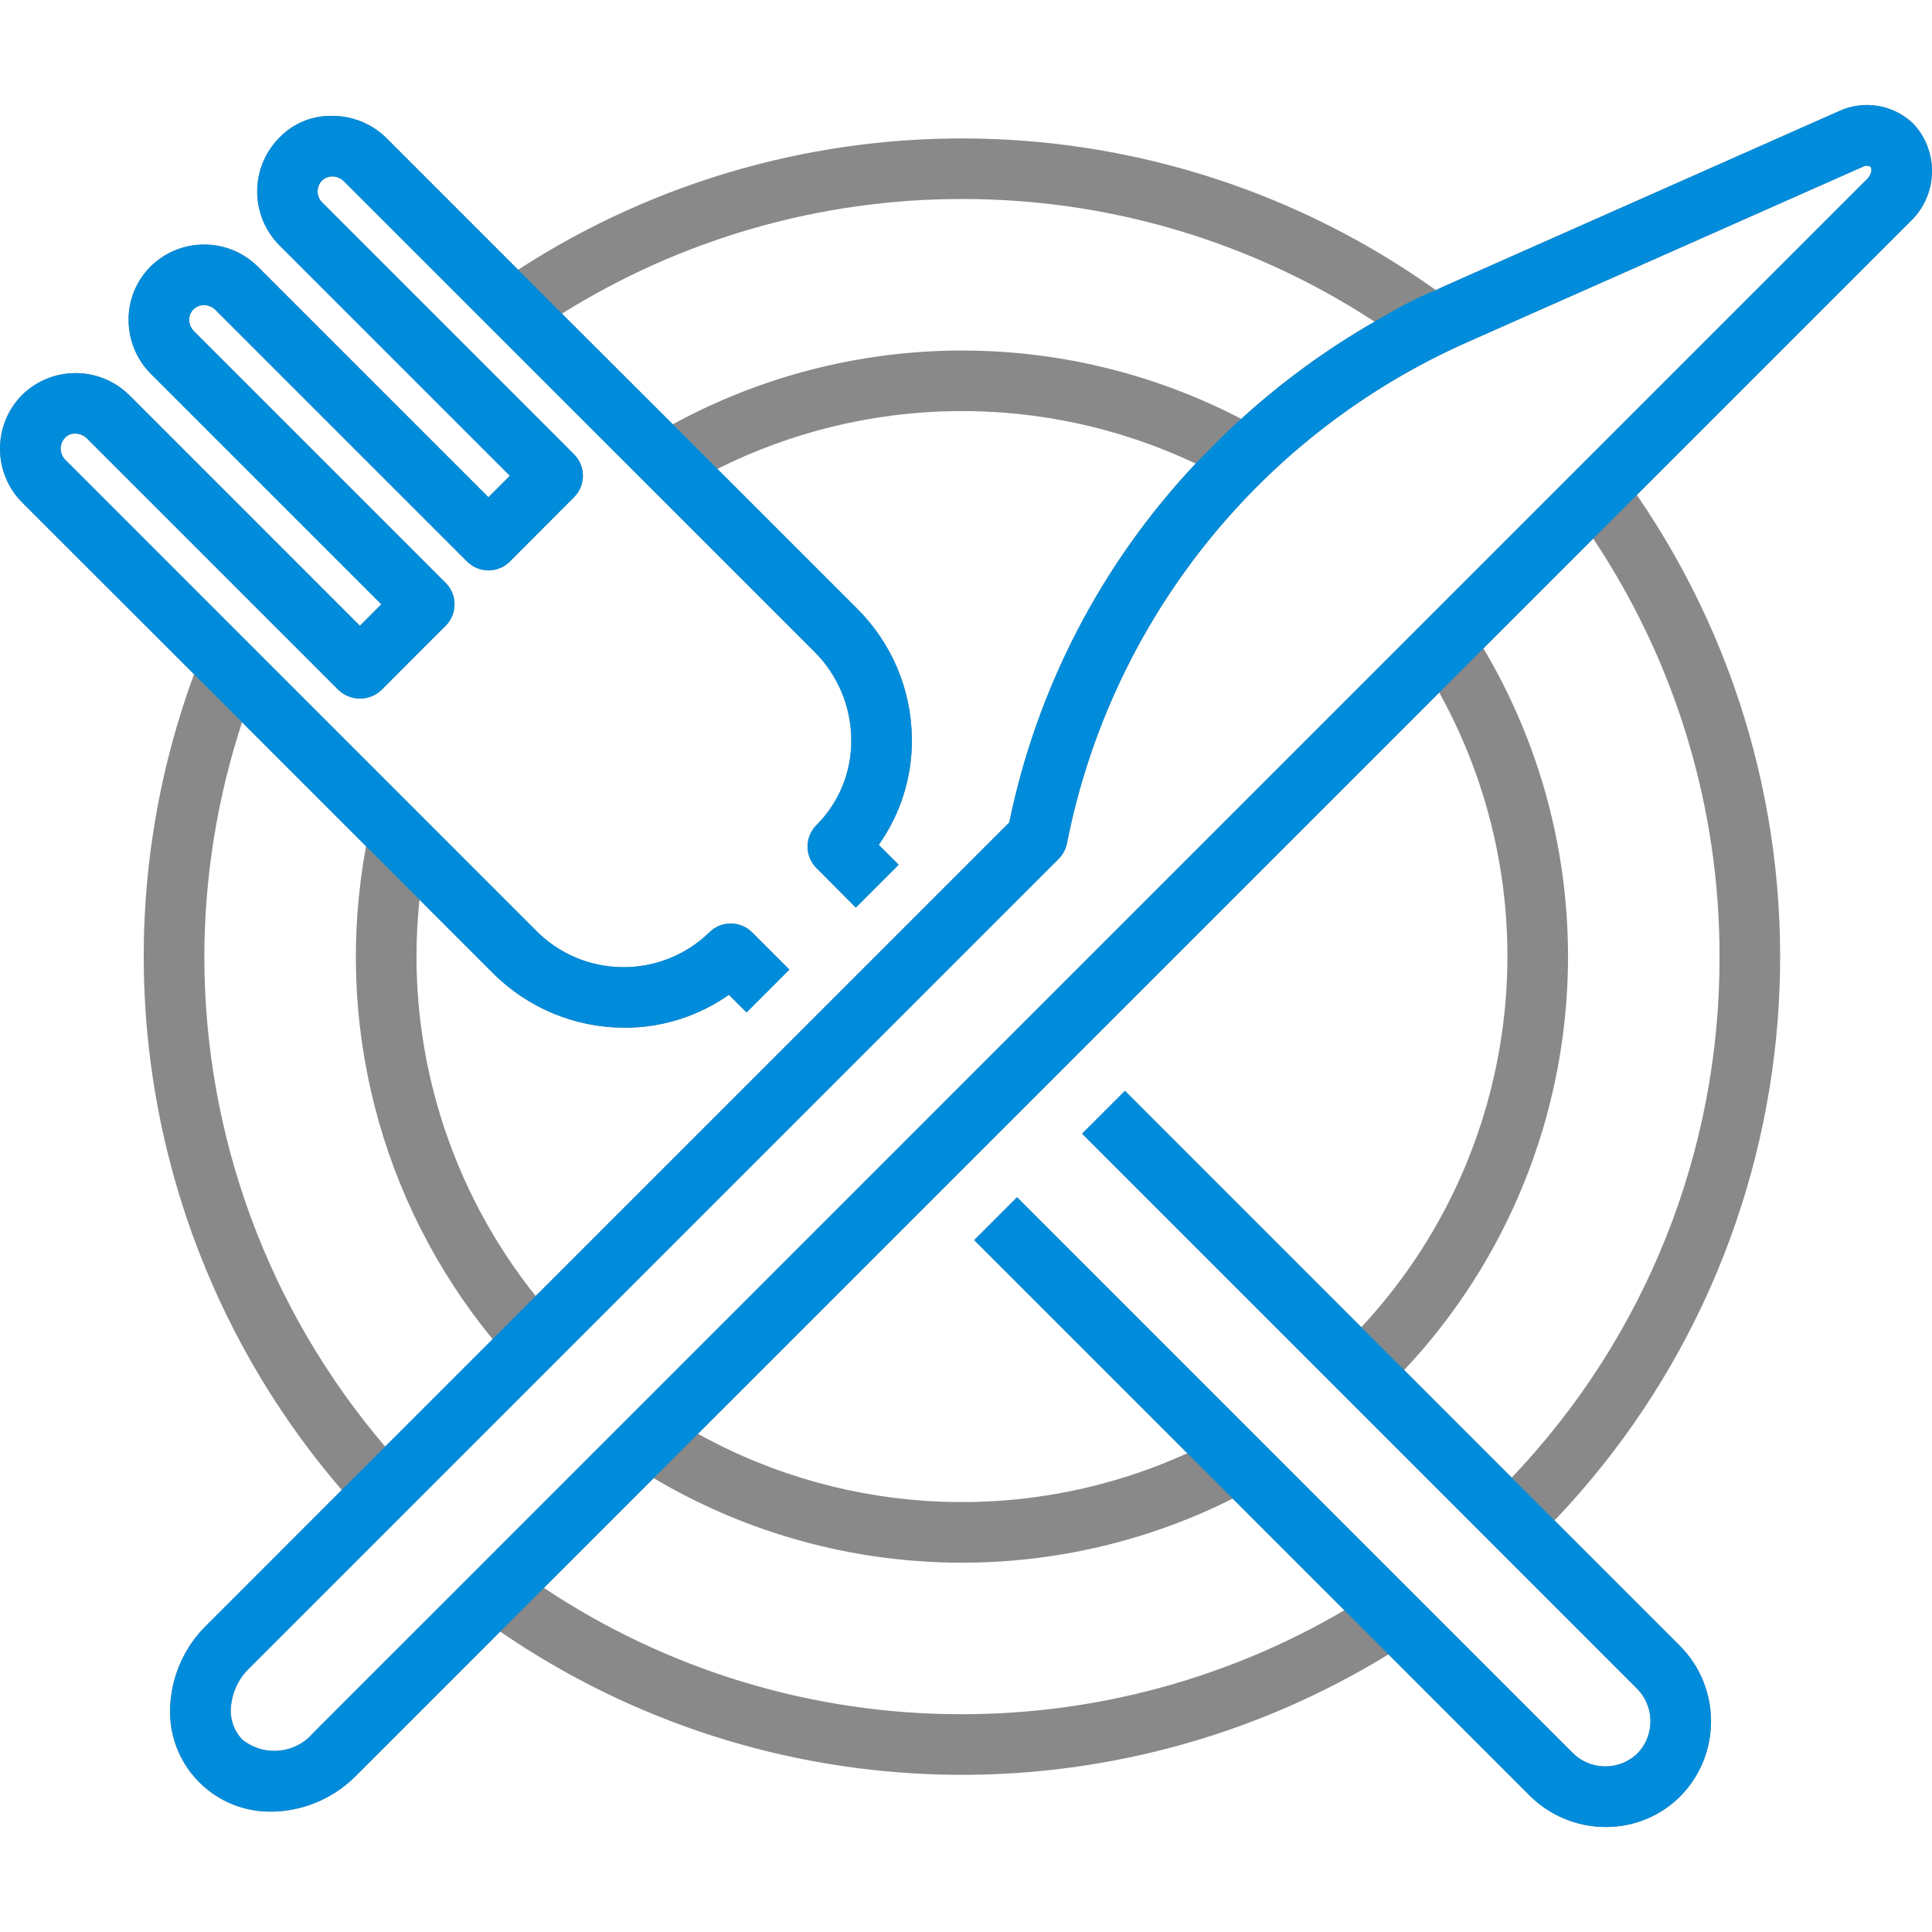 <?xml version="1.0" encoding="utf-8"?>
<!-- Generator: Adobe Illustrator 23.1.0, SVG Export Plug-In . SVG Version: 6.00 Build 0)  -->
<svg version="1.1" id="Layer_1" xmlns="http://www.w3.org/2000/svg" xmlns:xlink="http://www.w3.org/1999/xlink" x="0px" y="0px"
	 viewBox="0 0 512 512" style="enable-background:new 0 0 512 512;" xml:space="preserve">
<style type="text/css">
	.st0{fill:#898989;}
	.st1{fill:#008CDB;}
</style>
<g>
	<g id="_17-restaurant">
		<path class="st0" d="M507.091,32.817c-5.294-5.126-13.207-6.443-19.876-3.309L382.308,76.031
			c-0.602,0.273-1.181,0.586-1.783,0.859c-72.277-51.56-168.726-53.703-243.223-5.405L102.545,36.72
			c-3.768-3.801-8.887-5.958-14.239-5.999c-5.393-0.207-10.614,1.914-14.335,5.822c-7.821,7.949-7.739,20.727,0.185,28.574
			l60.962,60.962l-5.678,5.678L68.47,70.795c-7.847-7.923-20.626-7.998-28.566-0.169c-3.803,3.786-5.907,8.953-5.83,14.319
			c0.044,5.353,2.204,10.471,6.007,14.239l60.962,60.962l-5.678,5.686l-60.962-60.97c-7.851-7.919-20.629-7.994-28.574-0.169
			c-7.825,7.936-7.764,20.705,0.137,28.566l45.455,45.415c-27.163,73.825-12.178,156.573,39.15,216.183l-35.922,35.93
			c-5.592,5.498-8.972,12.856-9.501,20.679c-1.177,14.589,9.696,27.37,24.286,28.547c0.825,0.067,1.653,0.094,2.481,0.083
			c0.602,0,1.205,0,1.807-0.056c7.823-0.532,15.18-3.912,20.679-9.5l38.155-38.155c70.386,48.331,162.628,50.698,235.401,6.039
			l37.311,37.311c5.297,5.332,12.481,8.364,19.997,8.44h0.305c7.407,0.029,14.518-2.907,19.748-8.151
			c10.947-11.148,10.814-29.05-0.297-40.034l-33.055-33.055c70.611-74.037,79.71-187.413,21.812-271.764l72.398-72.398
			C513.569,51.846,513.978,40.248,507.091,32.817z M254.922,52.742c38.843-0.064,76.856,11.237,109.356,32.509
			c-12.678,7.278-24.526,15.914-35.336,25.755C281.624,86.36,225.139,86.899,178.3,112.443l-29.385-29.321
			C180.696,63.242,217.435,52.713,254.922,52.742z M17.209,116.049c0.708-0.802,1.753-1.222,2.819-1.132
			c1.143,0.022,2.232,0.489,3.036,1.301l66.656,66.656c3.186,3.013,8.17,3.013,11.356,0l17.033-17.041
			c3.135-3.136,3.135-8.22,0-11.356L51.452,87.821c-0.824-0.798-1.297-1.889-1.317-3.036c-0.012-1.046,0.392-2.055,1.124-2.803
			c0.761-0.718,1.765-1.122,2.811-1.132c1.145,0.021,2.237,0.488,3.044,1.301l66.656,66.656c3.134,3.138,8.219,3.141,11.357,0.006
			c0.002-0.002,0.004-0.004,0.006-0.006l16.993-17.05c3.135-3.136,3.135-8.22,0-11.356L85.471,53.746
			c-1.661-1.573-1.74-4.192-0.177-5.863c0.759-0.719,1.765-1.121,2.811-1.124c1.146,0.018,2.239,0.485,3.044,1.301l124.623,124.607
			c6.204,6.14,9.733,14.481,9.822,23.209c0.138,8.537-3.195,16.765-9.235,22.8c-3.135,3.136-3.135,8.22,0,11.356l10.44,10.488
			l11.356-11.356l-5.276-5.276c5.839-8.232,8.912-18.105,8.778-28.196c-0.123-12.932-5.341-25.294-14.52-34.404l-37.022-37.022
			c39.786-19.933,86.53-20.454,126.751-1.413c-24.968,26.508-42.072,59.438-49.398,95.109L141.96,343.459
			c-20.42-25.535-31.56-57.25-31.593-89.946c0.01-5.04,0.278-10.077,0.803-15.09l19.427,19.427
			c9.241,9.28,21.797,14.499,34.894,14.504c9.905,0.025,19.574-3.022,27.674-8.722l4.674,4.674l11.356-11.356l-9.87-9.862
			c-3.136-3.135-8.22-3.135-11.356,0c-12.881,12.512-33.454,12.254-46.017-0.578L17.369,121.912
			C15.717,120.332,15.646,117.717,17.209,116.049z M54.151,253.513c0.039-21.101,3.413-42.063,9.998-62.111l32.87,32.87
			c-8.658,46.355,3.615,94.167,33.529,130.622l-28.477,28.469C71.149,347.165,54.157,301.121,54.151,253.513z M254.922,454.285
			c-39.426,0.05-77.98-11.602-110.778-33.481l29.08-29.088c46.892,27.821,104.718,29.87,153.462,5.437l29.586,29.586
			C325.546,444.787,290.556,454.297,254.922,454.285z M433.946,464.669c-4.861,4.704-12.614,4.577-17.318-0.284
			c-0.002-0.002-0.003-0.003-0.005-0.005L269.53,317.286l-11.356,11.356l56.481,56.481c-41.605,18.923-89.716,17.013-129.69-5.148
			l196.451-196.443c30.261,54.621,21.923,122.514-20.655,168.19l-62.641-62.641l-11.356,11.356l146.901,146.909
			C438.515,452.057,438.641,459.803,433.946,464.669z M455.694,253.513c0.145,51.406-19.592,100.878-55.084,138.067l-28.493-28.502
			c48.837-51.948,57.405-129.944,21.009-191.255l29.088-29.088C444.097,175.531,455.749,214.087,455.694,253.513z M494.82,47.417
			L83.062,459.184c-4.743,5.637-13.125,6.444-18.856,1.815c-2.193-2.285-3.292-5.406-3.012-8.561
			c0.297-3.905,2.011-7.566,4.819-10.296L280.565,227.59c1.15-1.151,1.923-2.624,2.217-4.224
			c11.635-58.838,51.184-108.329,106.007-132.654L493.68,44.197c0.621-0.36,1.387-0.36,2.008,0
			C496.161,44.639,496.049,46.181,494.82,47.417z"/>
	</g>
	<g>
		<path class="st1" d="M184.965,379.975l321.21-321.202c7.393-6.927,7.802-18.525,0.916-25.956
			c-5.294-5.126-13.207-6.443-19.876-3.309L382.308,76.031c-0.602,0.273-1.181,0.586-1.783,0.859
			c-6.606,2.452-16.246,8.36-16.246,8.36c-12.678,7.278-24.526,15.914-35.336,25.755c-3.075,2.518-12.078,11.846-12.078,11.846
			c-24.968,26.508-42.072,59.438-49.398,95.109L141.96,343.459l-11.412,11.436l-28.477,28.469l-11.5,11.492l-35.922,35.93
			c-5.592,5.498-8.972,12.856-9.501,20.679c-1.177,14.589,9.696,27.37,24.286,28.547c0.825,0.067,1.653,0.094,2.481,0.083
			c0.602,0,1.205,0,1.807-0.056c7.823-0.532,15.18-3.912,20.679-9.5l38.155-38.155l11.589-11.581L184.965,379.975 M178.3,112.443
			l-29.385-29.321l-11.613-11.637L102.545,36.72c-3.768-3.801-8.887-5.958-14.239-5.999c-5.393-0.207-10.614,1.914-14.335,5.822
			c-7.821,7.949-7.739,20.727,0.185,28.574l60.962,60.962l-5.678,5.678L68.47,70.795c-7.847-7.923-20.626-7.998-28.566-0.169
			c-3.803,3.786-5.907,8.953-5.83,14.319c0.044,5.353,2.204,10.471,6.007,14.239l60.962,60.962l-5.678,5.686l-60.962-60.97
			c-7.851-7.919-20.629-7.994-28.574-0.169c-7.825,7.936-7.764,20.705,0.137,28.566l45.455,45.415l12.729,12.729l32.87,32.87
			l14.15,14.15l19.427,19.427c9.241,9.28,21.797,14.499,34.894,14.504c9.905,0.025,19.574-3.022,27.674-8.722l4.674,4.674
			l11.356-11.356l-9.87-9.862c-3.136-3.135-8.22-3.135-11.356,0c-12.881,12.512-33.454,12.254-46.017-0.578L17.369,121.912
			c-1.652-1.58-1.724-4.195-0.161-5.863c0.708-0.802,1.753-1.222,2.819-1.132c1.143,0.022,2.232,0.489,3.036,1.301l66.656,66.656
			c3.186,3.013,8.17,3.013,11.356,0l17.033-17.041c3.135-3.136,3.135-8.22,0-11.356L51.452,87.821
			c-0.824-0.798-1.297-1.889-1.317-3.036c-0.012-1.046,0.392-2.055,1.124-2.803c0.761-0.718,1.765-1.122,2.811-1.132
			c1.145,0.021,2.237,0.488,3.044,1.301l66.656,66.656c3.134,3.138,8.219,3.141,11.357,0.006c0.002-0.002,0.004-0.004,0.006-0.006
			l16.993-17.05c3.135-3.136,3.135-8.22,0-11.356L85.471,53.746c-1.661-1.573-1.74-4.192-0.177-5.863
			c0.759-0.719,1.765-1.121,2.811-1.124c1.146,0.018,2.239,0.485,3.044,1.301l124.623,124.607c6.204,6.14,9.733,14.481,9.822,23.209
			c0.138,8.537-3.195,16.765-9.235,22.8c-3.135,3.136-3.135,8.22,0,11.356l10.44,10.488l11.356-11.356l-5.276-5.276
			c5.839-8.232,8.912-18.105,8.778-28.196c-0.123-12.932-5.341-25.294-14.52-34.404l-37.022-37.022 M184.965,379.975
			 M367.957,438.424l37.311,37.311c5.297,5.332,12.481,8.364,19.997,8.44h0.305c7.407,0.029,14.518-2.907,19.748-8.151
			c10.947-11.148,10.814-29.05-0.297-40.034L298.12,289.082l-11.356,11.356l146.901,146.909c4.85,4.711,4.976,12.457,0.281,17.323
			c-4.861,4.704-12.614,4.577-17.318-0.284c-0.002-0.002-0.003-0.003-0.005-0.005L269.53,317.286l-11.356,11.356l56.481,56.481
			L367.957,438.424z M494.82,47.417L83.062,459.184c-4.743,5.637-13.125,6.444-18.856,1.815c-2.193-2.285-3.292-5.406-3.012-8.561
			c0.297-3.905,2.011-7.566,4.819-10.296L280.565,227.59c1.15-1.151,1.923-2.624,2.217-4.224
			c11.635-58.838,51.184-108.329,106.007-132.654L493.68,44.197c0.621-0.36,1.387-0.36,2.008,0
			C496.161,44.639,496.049,46.181,494.82,47.417z"/>
	</g>
</g>
</svg>
